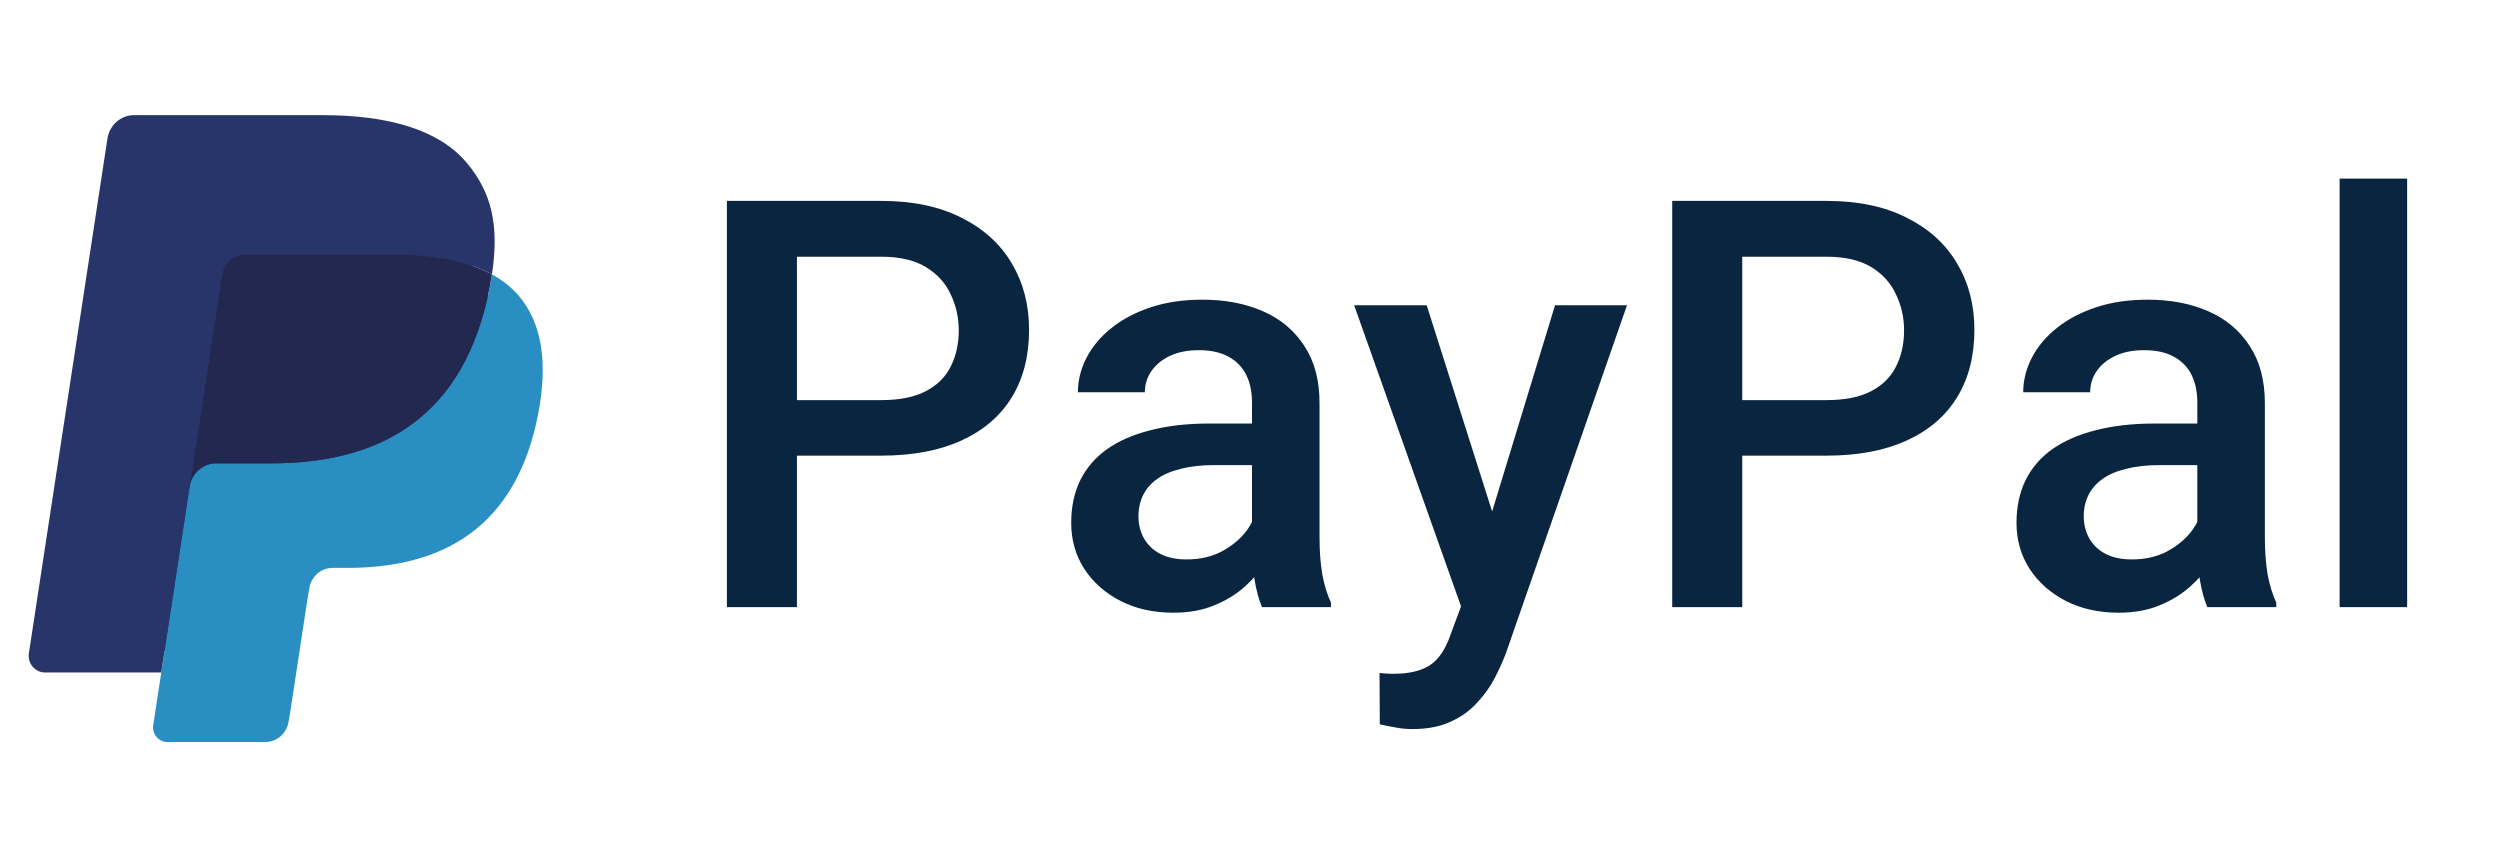 <svg width="70" height="24" viewBox="0 0 70 24" fill="none" xmlns="http://www.w3.org/2000/svg">
<path fill-rule="evenodd" clip-rule="evenodd" d="M4.892 20.181L5.186 18.249L4.531 18.233H1.4L3.576 3.975C3.583 3.932 3.604 3.892 3.636 3.863C3.669 3.835 3.71 3.819 3.752 3.819H9.031C10.784 3.819 11.993 4.196 12.624 4.94C12.92 5.289 13.109 5.654 13.2 6.055C13.296 6.476 13.297 6.979 13.204 7.593L13.197 7.638V8.031L13.493 8.204C13.743 8.341 13.941 8.498 14.093 8.677C14.346 8.975 14.51 9.354 14.579 9.804C14.65 10.266 14.627 10.817 14.51 11.44C14.375 12.156 14.156 12.78 13.861 13.291C13.59 13.762 13.245 14.152 12.834 14.454C12.443 14.742 11.977 14.96 11.451 15.1C10.941 15.237 10.36 15.306 9.722 15.306H9.311C9.018 15.306 8.732 15.415 8.508 15.611C8.284 15.811 8.135 16.085 8.09 16.384L8.059 16.558L7.539 19.963L7.515 20.088C7.509 20.128 7.498 20.148 7.482 20.161C7.468 20.173 7.448 20.181 7.428 20.181H4.892" fill="#28356A"/>
<path fill-rule="evenodd" clip-rule="evenodd" d="M13.774 7.683C13.758 7.787 13.74 7.894 13.72 8.003C13.024 11.697 10.642 12.973 7.6 12.973H6.052C5.68 12.973 5.366 13.252 5.308 13.632L4.291 20.303C4.253 20.552 4.439 20.776 4.682 20.776H7.429C7.754 20.776 8.03 20.532 8.082 20.2L8.108 20.056L8.626 16.664L8.659 16.478C8.71 16.145 8.986 15.901 9.312 15.901H9.722C12.384 15.901 14.467 14.784 15.076 11.552C15.33 10.202 15.199 9.075 14.526 8.282C14.322 8.043 14.069 7.845 13.774 7.683" fill="#298FC2"/>
<path fill-rule="evenodd" clip-rule="evenodd" d="M13.045 7.383C12.939 7.351 12.829 7.322 12.717 7.296C12.603 7.27 12.488 7.248 12.368 7.228C11.951 7.158 11.493 7.125 11.003 7.125H6.866C6.764 7.125 6.667 7.149 6.58 7.192C6.389 7.287 6.248 7.473 6.213 7.702L5.333 13.464L5.308 13.632C5.366 13.253 5.679 12.974 6.051 12.974H7.6C10.642 12.974 13.023 11.697 13.719 8.003C13.74 7.894 13.758 7.787 13.773 7.683C13.597 7.587 13.406 7.504 13.201 7.434C13.15 7.416 13.098 7.4 13.045 7.383" fill="#22284F"/>
<path fill-rule="evenodd" clip-rule="evenodd" d="M6.214 7.702C6.248 7.473 6.39 7.287 6.581 7.192C6.668 7.149 6.764 7.125 6.866 7.125H11.003C11.493 7.125 11.951 7.159 12.368 7.228C12.488 7.248 12.604 7.271 12.717 7.296C12.829 7.323 12.939 7.352 13.046 7.384C13.098 7.4 13.151 7.417 13.202 7.434C13.407 7.504 13.598 7.587 13.774 7.683C13.981 6.318 13.773 5.389 13.059 4.547C12.271 3.62 10.85 3.224 9.032 3.224H3.753C3.382 3.224 3.065 3.503 3.008 3.883L0.809 18.288C0.766 18.572 0.978 18.829 1.256 18.829H4.515L6.214 7.702" fill="#28356A"/>
<path d="M24.673 12.758H21.712V11.203H24.673C25.189 11.203 25.606 11.12 25.923 10.953C26.241 10.787 26.473 10.557 26.619 10.266C26.77 9.969 26.845 9.63 26.845 9.25C26.845 8.891 26.77 8.555 26.619 8.242C26.473 7.924 26.241 7.669 25.923 7.477C25.606 7.284 25.189 7.188 24.673 7.188H22.314V17H20.353V5.625H24.673C25.553 5.625 26.301 5.781 26.916 6.094C27.535 6.401 28.007 6.828 28.33 7.375C28.652 7.917 28.814 8.536 28.814 9.234C28.814 9.969 28.652 10.599 28.33 11.125C28.007 11.651 27.535 12.055 26.916 12.336C26.301 12.617 25.553 12.758 24.673 12.758ZM35.056 15.305V11.273C35.056 10.971 35.002 10.711 34.892 10.492C34.783 10.273 34.616 10.104 34.392 9.984C34.173 9.865 33.897 9.805 33.564 9.805C33.257 9.805 32.991 9.857 32.767 9.961C32.543 10.065 32.369 10.206 32.244 10.383C32.119 10.56 32.056 10.76 32.056 10.984H30.181C30.181 10.651 30.262 10.328 30.423 10.016C30.585 9.703 30.819 9.424 31.127 9.18C31.434 8.935 31.801 8.742 32.228 8.602C32.655 8.461 33.134 8.391 33.666 8.391C34.301 8.391 34.863 8.497 35.353 8.711C35.848 8.924 36.236 9.247 36.517 9.68C36.803 10.107 36.947 10.643 36.947 11.289V15.047C36.947 15.432 36.973 15.779 37.025 16.086C37.082 16.388 37.163 16.651 37.267 16.875V17H35.337C35.249 16.797 35.178 16.539 35.127 16.227C35.08 15.909 35.056 15.602 35.056 15.305ZM35.33 11.859L35.345 13.023H33.994C33.645 13.023 33.337 13.057 33.072 13.125C32.806 13.188 32.585 13.281 32.408 13.406C32.231 13.531 32.098 13.682 32.009 13.859C31.921 14.037 31.877 14.237 31.877 14.461C31.877 14.685 31.928 14.891 32.033 15.078C32.137 15.26 32.288 15.404 32.486 15.508C32.689 15.612 32.934 15.664 33.22 15.664C33.606 15.664 33.942 15.586 34.228 15.43C34.52 15.268 34.749 15.073 34.916 14.844C35.082 14.609 35.171 14.388 35.181 14.18L35.791 15.016C35.728 15.229 35.621 15.458 35.47 15.703C35.319 15.948 35.121 16.182 34.877 16.406C34.637 16.625 34.348 16.805 34.009 16.945C33.676 17.086 33.291 17.156 32.853 17.156C32.301 17.156 31.809 17.047 31.377 16.828C30.944 16.604 30.606 16.305 30.361 15.93C30.116 15.55 29.994 15.12 29.994 14.641C29.994 14.193 30.077 13.797 30.244 13.453C30.416 13.104 30.666 12.812 30.994 12.578C31.327 12.344 31.733 12.167 32.212 12.047C32.692 11.922 33.238 11.859 33.853 11.859H35.33ZM41.244 16.078L43.541 8.547H45.556L42.166 18.289C42.087 18.497 41.986 18.724 41.861 18.969C41.736 19.213 41.572 19.445 41.369 19.664C41.171 19.888 40.923 20.068 40.627 20.203C40.33 20.344 39.97 20.414 39.548 20.414C39.382 20.414 39.22 20.398 39.064 20.367C38.913 20.341 38.77 20.312 38.634 20.281L38.627 18.844C38.678 18.849 38.741 18.854 38.814 18.859C38.892 18.865 38.955 18.867 39.002 18.867C39.314 18.867 39.574 18.828 39.783 18.75C39.991 18.677 40.16 18.557 40.291 18.391C40.426 18.224 40.541 18 40.634 17.719L41.244 16.078ZM39.947 8.547L41.955 14.875L42.291 16.859L40.986 17.195L37.916 8.547H39.947ZM51.142 12.758H48.181V11.203H51.142C51.658 11.203 52.074 11.12 52.392 10.953C52.71 10.787 52.942 10.557 53.087 10.266C53.238 9.969 53.314 9.63 53.314 9.25C53.314 8.891 53.238 8.555 53.087 8.242C52.942 7.924 52.71 7.669 52.392 7.477C52.074 7.284 51.658 7.188 51.142 7.188H48.783V17H46.822V5.625H51.142C52.022 5.625 52.77 5.781 53.384 6.094C54.004 6.401 54.475 6.828 54.798 7.375C55.121 7.917 55.283 8.536 55.283 9.234C55.283 9.969 55.121 10.599 54.798 11.125C54.475 11.651 54.004 12.055 53.384 12.336C52.77 12.617 52.022 12.758 51.142 12.758ZM61.525 15.305V11.273C61.525 10.971 61.47 10.711 61.361 10.492C61.252 10.273 61.085 10.104 60.861 9.984C60.642 9.865 60.366 9.805 60.033 9.805C59.725 9.805 59.46 9.857 59.236 9.961C59.012 10.065 58.837 10.206 58.712 10.383C58.587 10.56 58.525 10.76 58.525 10.984H56.65C56.65 10.651 56.731 10.328 56.892 10.016C57.053 9.703 57.288 9.424 57.595 9.18C57.903 8.935 58.27 8.742 58.697 8.602C59.124 8.461 59.603 8.391 60.134 8.391C60.77 8.391 61.332 8.497 61.822 8.711C62.317 8.924 62.705 9.247 62.986 9.68C63.272 10.107 63.416 10.643 63.416 11.289V15.047C63.416 15.432 63.442 15.779 63.494 16.086C63.551 16.388 63.632 16.651 63.736 16.875V17H61.806C61.718 16.797 61.647 16.539 61.595 16.227C61.548 15.909 61.525 15.602 61.525 15.305ZM61.798 11.859L61.814 13.023H60.462C60.113 13.023 59.806 13.057 59.541 13.125C59.275 13.188 59.053 13.281 58.877 13.406C58.699 13.531 58.567 13.682 58.478 13.859C58.389 14.037 58.345 14.237 58.345 14.461C58.345 14.685 58.397 14.891 58.502 15.078C58.606 15.26 58.757 15.404 58.955 15.508C59.158 15.612 59.403 15.664 59.689 15.664C60.074 15.664 60.41 15.586 60.697 15.43C60.988 15.268 61.218 15.073 61.384 14.844C61.551 14.609 61.639 14.388 61.65 14.18L62.259 15.016C62.197 15.229 62.09 15.458 61.939 15.703C61.788 15.948 61.59 16.182 61.345 16.406C61.106 16.625 60.817 16.805 60.478 16.945C60.145 17.086 59.759 17.156 59.322 17.156C58.77 17.156 58.278 17.047 57.845 16.828C57.413 16.604 57.074 16.305 56.83 15.93C56.585 15.55 56.462 15.12 56.462 14.641C56.462 14.193 56.546 13.797 56.712 13.453C56.884 13.104 57.134 12.812 57.462 12.578C57.796 12.344 58.202 12.167 58.681 12.047C59.16 11.922 59.707 11.859 60.322 11.859H61.798ZM67.4 5V17H65.509V5H67.4Z" fill="#0A2540"/>
</svg>
